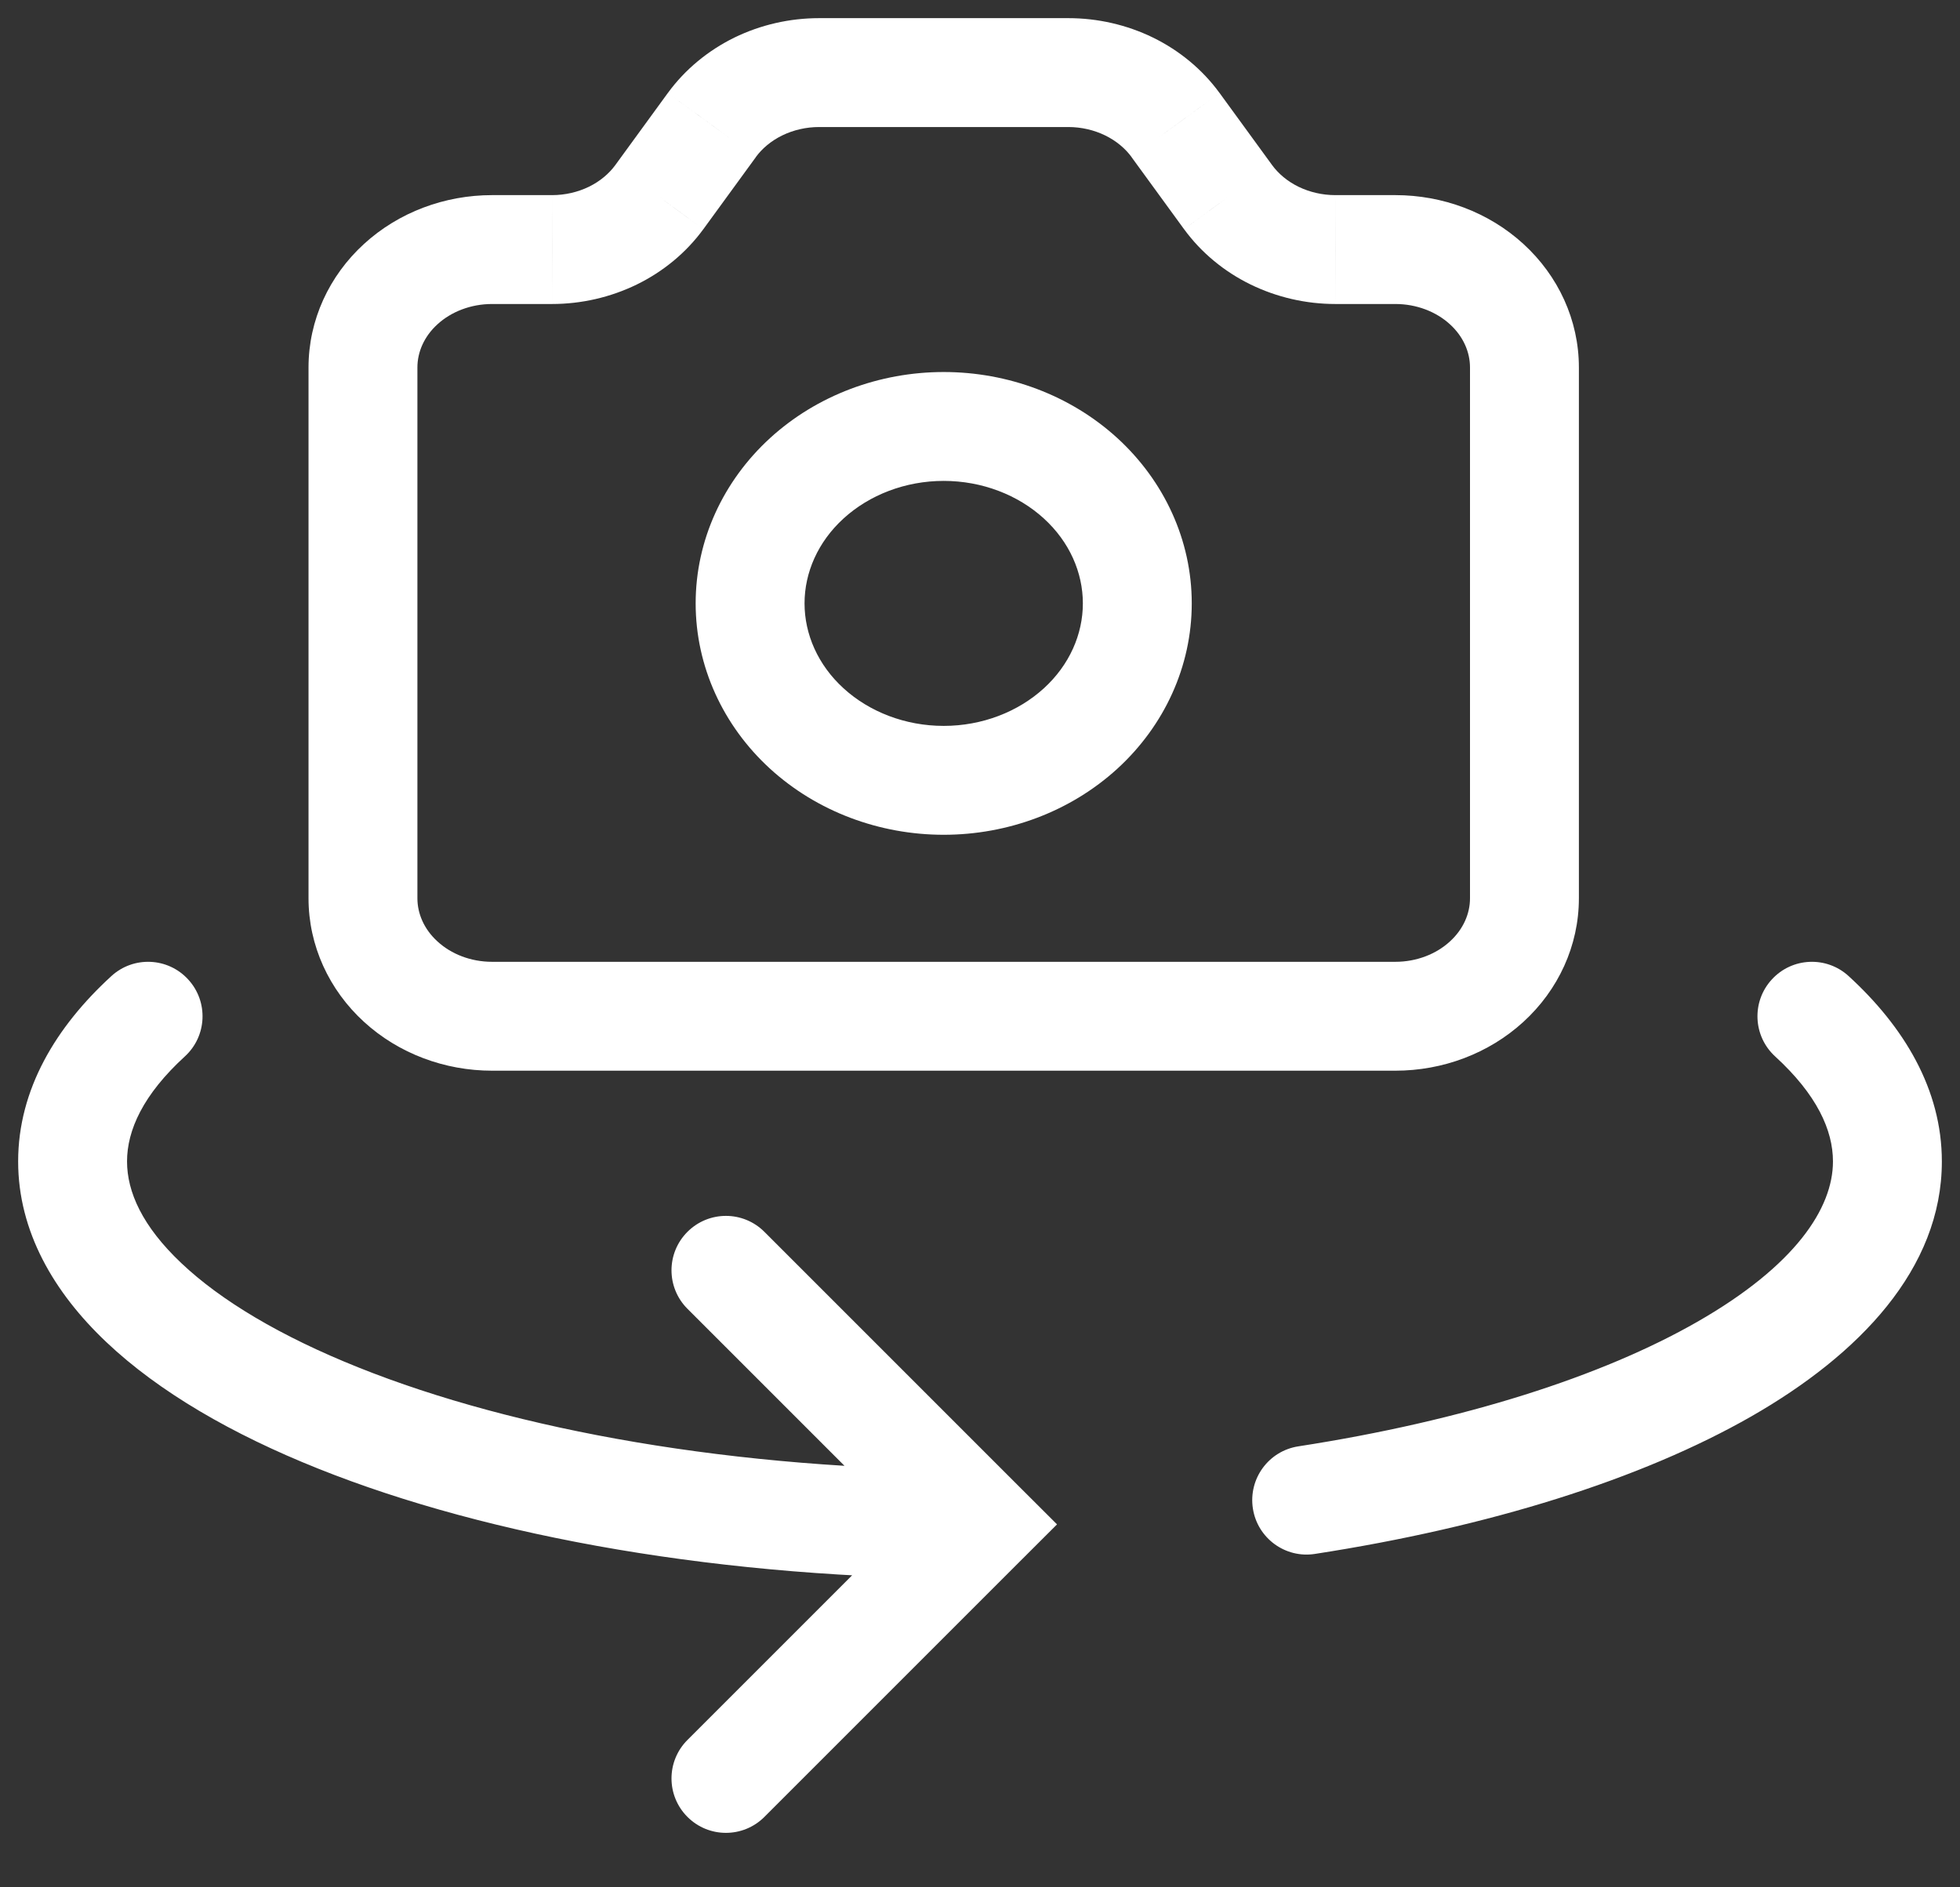 <svg width="27" height="26" viewBox="0 0 27 26" fill="none" xmlns="http://www.w3.org/2000/svg">
<rect x="0" y="0" width="27" height="26" fill="#333333" stroke="none"/>
<path d="M6.778 3.438V2.688V3.438ZM7.604 3.438L7.605 2.688H7.604V3.438ZM9.084 2.714L9.689 3.157L9.69 3.156L9.084 2.714ZM9.805 1.723L9.2 1.281L9.199 1.282L9.805 1.723ZM11.284 1L11.284 1.75H11.284V1ZM14.716 1V1.75H14.716L14.716 1ZM16.195 1.723L16.801 1.282L16.8 1.281L16.195 1.723ZM16.916 2.714L16.31 3.156L16.311 3.157L16.916 2.714ZM18.396 3.438V2.688H18.395L18.396 3.438ZM19.222 3.438V2.688V3.438ZM15.667 8.312H16.417H15.667ZM13 5.875V5.125V5.875ZM13.5 21L14.03 21.53L14.561 21L14.03 20.47L13.5 21ZM2.547 14.553C2.852 14.274 2.873 13.799 2.593 13.494C2.314 13.188 1.839 13.167 1.534 13.447L2.547 14.553ZM25.466 13.447C25.161 13.167 24.686 13.188 24.407 13.494C24.127 13.799 24.148 14.274 24.453 14.553L25.466 13.447ZM17.886 19.925C17.476 19.988 17.196 20.371 17.259 20.781C17.322 21.19 17.705 21.471 18.114 21.407L17.886 19.925ZM10.53 16.97C10.237 16.677 9.763 16.677 9.47 16.97C9.177 17.263 9.177 17.737 9.47 18.03L10.53 16.97ZM9.47 23.97C9.177 24.263 9.177 24.737 9.47 25.03C9.763 25.323 10.237 25.323 10.53 25.03L9.47 23.97ZM5.75 5.062C5.75 4.853 5.84 4.637 6.027 4.467L5.015 3.36C4.534 3.799 4.25 4.41 4.25 5.062H5.75ZM6.027 4.467C6.215 4.295 6.485 4.188 6.778 4.188V2.688C6.128 2.688 5.493 2.923 5.015 3.36L6.027 4.467ZM6.778 4.188H7.604V2.688H6.778V4.188ZM7.604 4.188C8.009 4.188 8.41 4.096 8.773 3.919L8.114 2.572C7.96 2.647 7.785 2.688 7.605 2.688L7.604 4.188ZM8.773 3.919C9.135 3.742 9.452 3.482 9.689 3.157L8.478 2.272C8.39 2.392 8.267 2.497 8.114 2.572L8.773 3.919ZM9.69 3.156L10.412 2.165L9.199 1.282L8.477 2.273L9.69 3.156ZM10.411 2.165C10.498 2.046 10.622 1.941 10.775 1.866L10.116 0.518C9.754 0.696 9.437 0.956 9.2 1.281L10.411 2.165ZM10.775 1.866C10.929 1.791 11.104 1.75 11.284 1.75L11.284 0.25C10.88 0.25 10.479 0.341 10.116 0.518L10.775 1.866ZM11.284 1.75H14.716V0.25H11.284V1.75ZM14.716 1.75C14.896 1.75 15.071 1.791 15.225 1.866L15.884 0.518C15.521 0.341 15.12 0.25 14.716 0.25L14.716 1.75ZM15.225 1.866C15.378 1.941 15.502 2.046 15.589 2.165L16.8 1.281C16.563 0.956 16.247 0.696 15.884 0.518L15.225 1.866ZM15.588 2.165L16.31 3.156L17.523 2.273L16.801 1.282L15.588 2.165ZM16.311 3.157C16.548 3.482 16.865 3.742 17.227 3.919L17.886 2.572C17.733 2.497 17.61 2.392 17.522 2.272L16.311 3.157ZM17.227 3.919C17.59 4.096 17.991 4.188 18.396 4.188L18.395 2.688C18.215 2.688 18.04 2.647 17.886 2.572L17.227 3.919ZM18.396 4.188H19.222V2.688H18.396V4.188ZM19.222 4.188C19.515 4.188 19.785 4.295 19.973 4.467L20.985 3.36C20.507 2.923 19.872 2.688 19.222 2.688V4.188ZM19.973 4.467C20.16 4.637 20.25 4.853 20.25 5.062H21.75C21.75 4.41 21.466 3.799 20.985 3.36L19.973 4.467ZM20.25 5.062V12.375H21.75V5.062H20.25ZM20.25 12.375C20.25 12.584 20.16 12.8 19.973 12.97L20.985 14.078C21.466 13.639 21.75 13.028 21.75 12.375H20.25ZM19.973 12.97C19.785 13.143 19.515 13.25 19.222 13.25V14.75C19.872 14.75 20.507 14.515 20.985 14.078L19.973 12.97ZM19.222 13.25H6.778V14.75H19.222V13.25ZM6.778 13.25C6.485 13.25 6.215 13.143 6.027 12.97L5.015 14.078C5.493 14.515 6.128 14.75 6.778 14.75V13.25ZM6.027 12.97C5.84 12.8 5.75 12.584 5.75 12.375H4.25C4.25 13.028 4.534 13.639 5.015 14.078L6.027 12.97ZM5.75 12.375V5.062H4.25V12.375H5.75ZM14.917 8.312C14.917 8.737 14.733 9.16 14.38 9.482L15.392 10.59C16.039 9.998 16.417 9.181 16.417 8.312H14.917ZM14.38 9.482C14.024 9.807 13.529 10 13 10V11.5C13.886 11.5 14.747 11.179 15.392 10.59L14.38 9.482ZM13 10C12.471 10 11.976 9.807 11.62 9.482L10.608 10.59C11.253 11.179 12.114 11.5 13 11.5V10ZM11.62 9.482C11.267 9.16 11.083 8.737 11.083 8.312H9.583C9.583 9.181 9.961 9.998 10.608 10.59L11.62 9.482ZM11.083 8.312C11.083 7.888 11.267 7.465 11.62 7.143L10.608 6.035C9.961 6.627 9.583 7.444 9.583 8.312H11.083ZM11.62 7.143C11.976 6.818 12.471 6.625 13 6.625V5.125C12.114 5.125 11.253 5.446 10.608 6.035L11.62 7.143ZM13 6.625C13.529 6.625 14.024 6.818 14.38 7.143L15.392 6.035C14.747 5.446 13.886 5.125 13 5.125V6.625ZM14.38 7.143C14.733 7.465 14.917 7.888 14.917 8.312H16.417C16.417 7.444 16.039 6.627 15.392 6.035L14.38 7.143ZM13.5 20.25C10.119 20.25 7.093 19.701 4.94 18.839C3.861 18.408 3.038 17.913 2.498 17.401C1.959 16.892 1.75 16.418 1.75 16H0.25C0.25 16.963 0.741 17.805 1.467 18.491C2.191 19.176 3.199 19.759 4.383 20.232C6.753 21.18 9.977 21.75 13.5 21.75V20.25ZM1.75 16C1.75 15.57 1.971 15.08 2.547 14.553L1.534 13.447C0.771 14.145 0.25 15.008 0.25 16H1.75ZM24.453 14.553C25.029 15.08 25.25 15.57 25.25 16H26.75C26.75 15.008 26.229 14.145 25.466 13.447L24.453 14.553ZM25.25 16C25.25 16.645 24.732 17.436 23.382 18.209C22.073 18.959 20.169 19.572 17.886 19.925L18.114 21.407C20.511 21.037 22.607 20.381 24.128 19.511C25.608 18.663 26.75 17.482 26.75 16H25.25ZM14.03 20.47L10.53 16.97L9.47 18.03L12.97 21.53L14.03 20.47ZM12.97 20.47L9.47 23.97L10.53 25.03L14.03 21.53L12.97 20.47Z" fill="white"/>
</svg>
